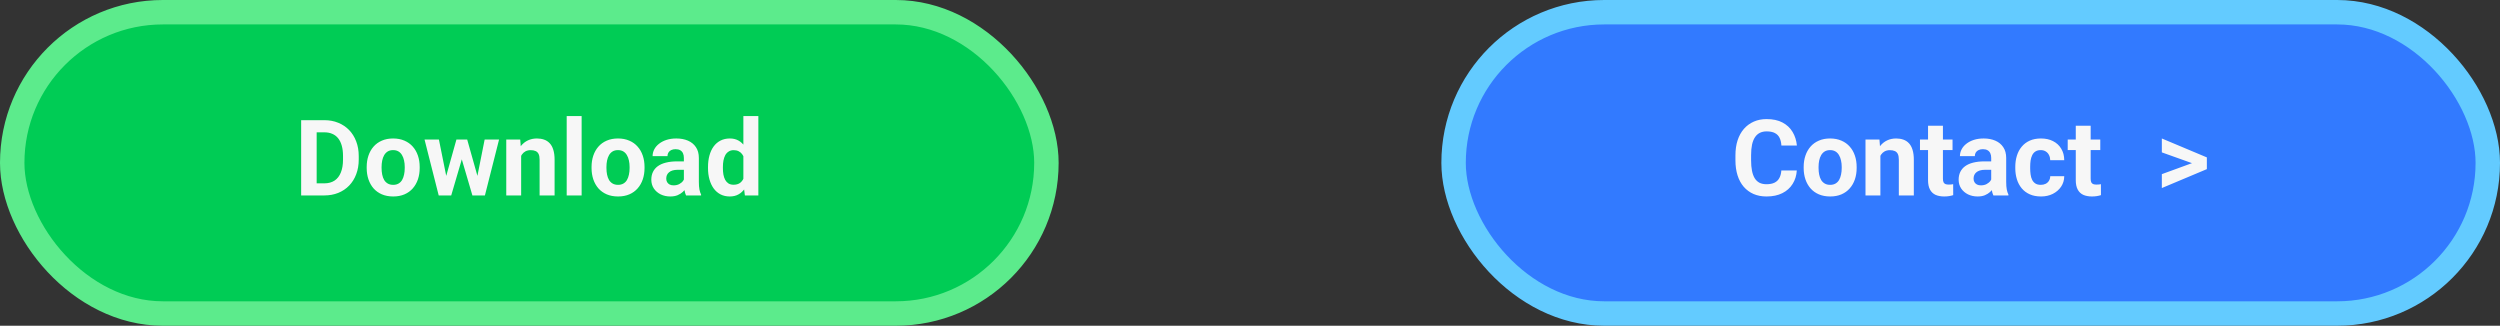<svg width="307" height="40" viewBox="0 0 307 40" fill="none" xmlns="http://www.w3.org/2000/svg">
<rect x="0" y="0" width="307" height="40" fill="#333333" stroke="none"/>
<rect x="1.5" y="1.5" width="127" height="37" rx="18.5" fill="#00CC55" stroke="#5CEB8C" stroke-width="3"/>
<rect x="178.5" y="1.5" width="127" height="37" rx="18.5" fill="#327AFF" stroke="#63CBFF" stroke-width="3"/>
<path d="M39.819 24H37.807L37.819 22.515H39.819C40.318 22.515 40.739 22.402 41.082 22.178C41.425 21.95 41.683 21.617 41.856 21.182C42.034 20.746 42.123 20.219 42.123 19.601V19.15C42.123 18.676 42.072 18.26 41.971 17.9C41.873 17.54 41.727 17.238 41.533 16.992C41.338 16.747 41.099 16.563 40.815 16.44C40.532 16.313 40.206 16.25 39.838 16.25H37.769V14.758H39.838C40.456 14.758 41.021 14.864 41.533 15.075C42.049 15.283 42.495 15.581 42.872 15.97C43.249 16.36 43.539 16.825 43.742 17.367C43.949 17.904 44.053 18.503 44.053 19.163V19.601C44.053 20.257 43.949 20.856 43.742 21.398C43.539 21.939 43.249 22.405 42.872 22.794C42.5 23.179 42.053 23.477 41.533 23.689C41.016 23.896 40.445 24 39.819 24ZM38.886 14.758V24H36.981V14.758H38.886ZM45.03 20.636V20.502C45.03 19.999 45.102 19.535 45.246 19.112C45.39 18.685 45.599 18.315 45.874 18.002C46.15 17.688 46.488 17.445 46.89 17.271C47.292 17.094 47.753 17.005 48.274 17.005C48.794 17.005 49.258 17.094 49.664 17.271C50.07 17.445 50.411 17.688 50.686 18.002C50.965 18.315 51.177 18.685 51.321 19.112C51.465 19.535 51.537 19.999 51.537 20.502V20.636C51.537 21.135 51.465 21.599 51.321 22.026C51.177 22.449 50.965 22.819 50.686 23.137C50.411 23.45 50.072 23.693 49.67 23.867C49.268 24.04 48.807 24.127 48.287 24.127C47.766 24.127 47.303 24.04 46.897 23.867C46.495 23.693 46.154 23.45 45.874 23.137C45.599 22.819 45.39 22.449 45.246 22.026C45.102 21.599 45.03 21.135 45.03 20.636ZM46.858 20.502V20.636C46.858 20.924 46.884 21.192 46.935 21.442C46.985 21.692 47.066 21.912 47.176 22.102C47.29 22.288 47.438 22.434 47.62 22.54C47.802 22.646 48.024 22.699 48.287 22.699C48.541 22.699 48.758 22.646 48.94 22.54C49.122 22.434 49.268 22.288 49.378 22.102C49.488 21.912 49.569 21.692 49.62 21.442C49.675 21.192 49.702 20.924 49.702 20.636V20.502C49.702 20.223 49.675 19.961 49.62 19.715C49.569 19.466 49.486 19.246 49.372 19.055C49.262 18.86 49.116 18.708 48.934 18.598C48.752 18.488 48.532 18.433 48.274 18.433C48.016 18.433 47.796 18.488 47.614 18.598C47.436 18.708 47.29 18.86 47.176 19.055C47.066 19.246 46.985 19.466 46.935 19.715C46.884 19.961 46.858 20.223 46.858 20.502ZM54.622 22.223L56.05 17.132H57.211L56.837 19.131L55.409 24H54.438L54.622 22.223ZM53.898 17.132L54.92 22.216L55.015 24H53.873L52.133 17.132H53.898ZM58.519 22.134L59.516 17.132H61.287L59.547 24H58.411L58.519 22.134ZM57.37 17.132L58.792 22.185L58.989 24H58.011L56.583 19.138L56.221 17.132H57.37ZM63.997 18.598V24H62.169V17.132H63.883L63.997 18.598ZM63.73 20.325H63.235C63.235 19.817 63.301 19.36 63.432 18.954C63.563 18.543 63.747 18.194 63.984 17.906C64.221 17.614 64.503 17.392 64.829 17.24C65.159 17.083 65.527 17.005 65.933 17.005C66.255 17.005 66.549 17.051 66.815 17.145C67.082 17.238 67.311 17.386 67.501 17.589C67.696 17.792 67.844 18.061 67.945 18.395C68.051 18.729 68.104 19.138 68.104 19.62V24H66.263V19.614C66.263 19.309 66.221 19.072 66.136 18.903C66.052 18.734 65.927 18.615 65.762 18.547C65.601 18.475 65.402 18.439 65.165 18.439C64.92 18.439 64.706 18.488 64.524 18.585C64.346 18.683 64.198 18.818 64.08 18.992C63.965 19.161 63.879 19.36 63.819 19.588C63.76 19.817 63.73 20.062 63.73 20.325ZM71.424 14.25V24H69.589V14.25H71.424ZM72.643 20.636V20.502C72.643 19.999 72.715 19.535 72.858 19.112C73.002 18.685 73.212 18.315 73.487 18.002C73.762 17.688 74.1 17.445 74.502 17.271C74.904 17.094 75.366 17.005 75.886 17.005C76.407 17.005 76.87 17.094 77.276 17.271C77.683 17.445 78.023 17.688 78.298 18.002C78.578 18.315 78.789 18.685 78.933 19.112C79.077 19.535 79.149 19.999 79.149 20.502V20.636C79.149 21.135 79.077 21.599 78.933 22.026C78.789 22.449 78.578 22.819 78.298 23.137C78.023 23.45 77.685 23.693 77.283 23.867C76.881 24.04 76.419 24.127 75.899 24.127C75.378 24.127 74.915 24.04 74.509 23.867C74.107 23.693 73.766 23.45 73.487 23.137C73.212 22.819 73.002 22.449 72.858 22.026C72.715 21.599 72.643 21.135 72.643 20.636ZM74.471 20.502V20.636C74.471 20.924 74.496 21.192 74.547 21.442C74.598 21.692 74.678 21.912 74.788 22.102C74.902 22.288 75.05 22.434 75.232 22.54C75.414 22.646 75.637 22.699 75.899 22.699C76.153 22.699 76.371 22.646 76.553 22.54C76.735 22.434 76.881 22.288 76.991 22.102C77.101 21.912 77.181 21.692 77.232 21.442C77.287 21.192 77.314 20.924 77.314 20.636V20.502C77.314 20.223 77.287 19.961 77.232 19.715C77.181 19.466 77.099 19.246 76.984 19.055C76.874 18.86 76.728 18.708 76.546 18.598C76.364 18.488 76.144 18.433 75.886 18.433C75.628 18.433 75.408 18.488 75.226 18.598C75.048 18.708 74.902 18.86 74.788 19.055C74.678 19.246 74.598 19.466 74.547 19.715C74.496 19.961 74.471 20.223 74.471 20.502ZM83.98 22.451V19.392C83.98 19.172 83.944 18.983 83.872 18.827C83.8 18.666 83.688 18.541 83.535 18.452C83.387 18.363 83.195 18.319 82.957 18.319C82.754 18.319 82.579 18.355 82.431 18.427C82.283 18.494 82.168 18.594 82.088 18.725C82.007 18.852 81.967 19.002 81.967 19.176H80.139C80.139 18.884 80.207 18.607 80.342 18.344C80.478 18.082 80.674 17.851 80.933 17.652C81.191 17.449 81.498 17.291 81.853 17.176C82.213 17.062 82.615 17.005 83.059 17.005C83.592 17.005 84.066 17.094 84.481 17.271C84.896 17.449 85.222 17.716 85.459 18.071C85.7 18.427 85.82 18.871 85.82 19.404V22.343C85.82 22.72 85.844 23.029 85.89 23.27C85.937 23.507 86.004 23.714 86.093 23.892V24H84.246C84.157 23.814 84.09 23.581 84.043 23.302C84.001 23.018 83.98 22.735 83.98 22.451ZM84.221 19.817L84.233 20.852H83.211C82.97 20.852 82.761 20.879 82.583 20.934C82.405 20.989 82.259 21.067 82.145 21.169C82.031 21.266 81.946 21.381 81.891 21.512C81.84 21.643 81.815 21.787 81.815 21.943C81.815 22.1 81.851 22.242 81.923 22.369C81.995 22.491 82.099 22.589 82.234 22.661C82.369 22.728 82.528 22.762 82.71 22.762C82.985 22.762 83.224 22.707 83.427 22.597C83.63 22.487 83.787 22.352 83.897 22.191C84.011 22.03 84.07 21.878 84.075 21.734L84.557 22.508C84.489 22.682 84.396 22.862 84.278 23.048C84.164 23.234 84.018 23.41 83.84 23.575C83.662 23.735 83.448 23.869 83.199 23.975C82.949 24.076 82.653 24.127 82.31 24.127C81.874 24.127 81.478 24.04 81.123 23.867C80.772 23.689 80.493 23.446 80.285 23.137C80.082 22.824 79.981 22.468 79.981 22.07C79.981 21.711 80.048 21.391 80.184 21.112C80.319 20.832 80.518 20.598 80.78 20.407C81.047 20.213 81.379 20.067 81.777 19.969C82.175 19.868 82.636 19.817 83.161 19.817H84.221ZM91.286 22.502V14.25H93.126V24H91.47L91.286 22.502ZM86.944 20.648V20.515C86.944 19.99 87.003 19.514 87.122 19.087C87.24 18.655 87.414 18.285 87.642 17.976C87.871 17.667 88.152 17.428 88.486 17.259C88.821 17.09 89.201 17.005 89.629 17.005C90.031 17.005 90.382 17.09 90.683 17.259C90.987 17.428 91.245 17.669 91.457 17.982C91.673 18.291 91.846 18.657 91.978 19.081C92.109 19.5 92.204 19.959 92.263 20.458V20.75C92.204 21.228 92.109 21.672 91.978 22.083C91.846 22.494 91.673 22.853 91.457 23.162C91.245 23.467 90.987 23.704 90.683 23.873C90.378 24.042 90.022 24.127 89.616 24.127C89.189 24.127 88.808 24.04 88.474 23.867C88.144 23.693 87.864 23.45 87.636 23.137C87.412 22.824 87.24 22.455 87.122 22.032C87.003 21.609 86.944 21.148 86.944 20.648ZM88.772 20.515V20.648C88.772 20.932 88.793 21.197 88.835 21.442C88.882 21.687 88.956 21.905 89.058 22.096C89.163 22.282 89.299 22.428 89.464 22.534C89.633 22.635 89.838 22.686 90.08 22.686C90.393 22.686 90.651 22.616 90.854 22.477C91.057 22.333 91.212 22.136 91.317 21.886C91.427 21.637 91.491 21.349 91.508 21.023V20.191C91.495 19.925 91.457 19.686 91.394 19.474C91.334 19.258 91.245 19.074 91.127 18.922C91.013 18.77 90.869 18.651 90.695 18.566C90.526 18.482 90.325 18.439 90.092 18.439C89.855 18.439 89.652 18.494 89.483 18.605C89.314 18.71 89.176 18.856 89.07 19.043C88.969 19.229 88.893 19.449 88.842 19.703C88.795 19.952 88.772 20.223 88.772 20.515Z" fill="#F7F7F7"/>
<path d="M218.749 20.934H220.646C220.608 21.556 220.437 22.108 220.132 22.591C219.832 23.073 219.411 23.45 218.869 23.721C218.332 23.991 217.684 24.127 216.927 24.127C216.334 24.127 215.803 24.025 215.333 23.822C214.864 23.615 214.462 23.319 214.127 22.934C213.797 22.549 213.546 22.083 213.372 21.537C213.199 20.991 213.112 20.38 213.112 19.703V19.061C213.112 18.384 213.201 17.773 213.378 17.227C213.56 16.677 213.819 16.209 214.153 15.824C214.491 15.439 214.896 15.143 215.365 14.935C215.835 14.728 216.36 14.624 216.939 14.624C217.71 14.624 218.359 14.764 218.888 15.043C219.421 15.323 219.834 15.708 220.126 16.199C220.422 16.69 220.6 17.248 220.659 17.875H218.755C218.734 17.502 218.66 17.187 218.533 16.929C218.406 16.666 218.213 16.47 217.955 16.338C217.701 16.203 217.363 16.135 216.939 16.135C216.622 16.135 216.345 16.195 216.108 16.313C215.871 16.431 215.672 16.611 215.511 16.852C215.35 17.094 215.23 17.398 215.149 17.767C215.073 18.131 215.035 18.558 215.035 19.049V19.703C215.035 20.181 215.071 20.602 215.143 20.966C215.215 21.326 215.325 21.63 215.473 21.88C215.625 22.125 215.82 22.311 216.057 22.439C216.298 22.561 216.588 22.623 216.927 22.623C217.325 22.623 217.653 22.559 217.911 22.432C218.169 22.305 218.366 22.117 218.501 21.867C218.641 21.617 218.723 21.306 218.749 20.934ZM221.491 20.636V20.502C221.491 19.999 221.563 19.535 221.707 19.112C221.85 18.685 222.06 18.315 222.335 18.002C222.61 17.688 222.949 17.445 223.351 17.271C223.753 17.094 224.214 17.005 224.734 17.005C225.255 17.005 225.718 17.094 226.125 17.271C226.531 17.445 226.871 17.688 227.146 18.002C227.426 18.315 227.637 18.685 227.781 19.112C227.925 19.535 227.997 19.999 227.997 20.502V20.636C227.997 21.135 227.925 21.599 227.781 22.026C227.637 22.449 227.426 22.819 227.146 23.137C226.871 23.45 226.533 23.693 226.131 23.867C225.729 24.04 225.268 24.127 224.747 24.127C224.227 24.127 223.763 24.04 223.357 23.867C222.955 23.693 222.614 23.45 222.335 23.137C222.06 22.819 221.85 22.449 221.707 22.026C221.563 21.599 221.491 21.135 221.491 20.636ZM223.319 20.502V20.636C223.319 20.924 223.344 21.192 223.395 21.442C223.446 21.692 223.526 21.912 223.636 22.102C223.75 22.288 223.899 22.434 224.081 22.54C224.263 22.646 224.485 22.699 224.747 22.699C225.001 22.699 225.219 22.646 225.401 22.54C225.583 22.434 225.729 22.288 225.839 22.102C225.949 21.912 226.029 21.692 226.08 21.442C226.135 21.192 226.163 20.924 226.163 20.636V20.502C226.163 20.223 226.135 19.961 226.08 19.715C226.029 19.466 225.947 19.246 225.833 19.055C225.722 18.86 225.576 18.708 225.395 18.598C225.213 18.488 224.993 18.433 224.734 18.433C224.476 18.433 224.256 18.488 224.074 18.598C223.896 18.708 223.75 18.86 223.636 19.055C223.526 19.246 223.446 19.466 223.395 19.715C223.344 19.961 223.319 20.223 223.319 20.502ZM230.911 18.598V24H229.083V17.132H230.796L230.911 18.598ZM230.644 20.325H230.149C230.149 19.817 230.215 19.36 230.346 18.954C230.477 18.543 230.661 18.194 230.898 17.906C231.135 17.614 231.416 17.392 231.742 17.24C232.072 17.083 232.44 17.005 232.847 17.005C233.168 17.005 233.462 17.051 233.729 17.145C233.996 17.238 234.224 17.386 234.415 17.589C234.609 17.792 234.757 18.061 234.859 18.395C234.965 18.729 235.018 19.138 235.018 19.62V24H233.177V19.614C233.177 19.309 233.134 19.072 233.05 18.903C232.965 18.734 232.84 18.615 232.675 18.547C232.514 18.475 232.316 18.439 232.079 18.439C231.833 18.439 231.619 18.488 231.438 18.585C231.26 18.683 231.112 18.818 230.993 18.992C230.879 19.161 230.792 19.36 230.733 19.588C230.674 19.817 230.644 20.062 230.644 20.325ZM239.772 17.132V18.427H235.773V17.132H239.772ZM236.763 15.437H238.591V21.931C238.591 22.13 238.617 22.282 238.667 22.388C238.722 22.494 238.803 22.567 238.909 22.61C239.014 22.648 239.148 22.667 239.309 22.667C239.423 22.667 239.524 22.663 239.613 22.654C239.706 22.642 239.785 22.629 239.848 22.616L239.854 23.962C239.698 24.013 239.529 24.053 239.347 24.082C239.165 24.112 238.964 24.127 238.744 24.127C238.342 24.127 237.99 24.061 237.69 23.93C237.394 23.795 237.165 23.579 237.004 23.283C236.844 22.986 236.763 22.597 236.763 22.115V15.437ZM244.52 22.451V19.392C244.52 19.172 244.484 18.983 244.412 18.827C244.34 18.666 244.228 18.541 244.076 18.452C243.928 18.363 243.735 18.319 243.498 18.319C243.295 18.319 243.119 18.355 242.971 18.427C242.823 18.494 242.709 18.594 242.628 18.725C242.548 18.852 242.508 19.002 242.508 19.176H240.68C240.68 18.884 240.747 18.607 240.883 18.344C241.018 18.082 241.215 17.851 241.473 17.652C241.731 17.449 242.038 17.291 242.394 17.176C242.753 17.062 243.155 17.005 243.6 17.005C244.133 17.005 244.607 17.094 245.021 17.271C245.436 17.449 245.762 17.716 245.999 18.071C246.24 18.427 246.361 18.871 246.361 19.404V22.343C246.361 22.72 246.384 23.029 246.431 23.27C246.477 23.507 246.545 23.714 246.634 23.892V24H244.787C244.698 23.814 244.63 23.581 244.583 23.302C244.541 23.018 244.52 22.735 244.52 22.451ZM244.761 19.817L244.774 20.852H243.752C243.511 20.852 243.301 20.879 243.124 20.934C242.946 20.989 242.8 21.067 242.686 21.169C242.571 21.266 242.487 21.381 242.432 21.512C242.381 21.643 242.355 21.787 242.355 21.943C242.355 22.1 242.391 22.242 242.463 22.369C242.535 22.491 242.639 22.589 242.774 22.661C242.91 22.728 243.069 22.762 243.25 22.762C243.526 22.762 243.765 22.707 243.968 22.597C244.171 22.487 244.327 22.352 244.438 22.191C244.552 22.03 244.611 21.878 244.615 21.734L245.098 22.508C245.03 22.682 244.937 22.862 244.818 23.048C244.704 23.234 244.558 23.41 244.38 23.575C244.203 23.735 243.989 23.869 243.739 23.975C243.49 24.076 243.193 24.127 242.851 24.127C242.415 24.127 242.019 24.04 241.664 23.867C241.312 23.689 241.033 23.446 240.826 23.137C240.623 22.824 240.521 22.468 240.521 22.07C240.521 21.711 240.589 21.391 240.724 21.112C240.86 20.832 241.058 20.598 241.321 20.407C241.587 20.213 241.92 20.067 242.317 19.969C242.715 19.868 243.176 19.817 243.701 19.817H244.761ZM250.607 22.699C250.832 22.699 251.031 22.656 251.204 22.572C251.378 22.483 251.513 22.36 251.61 22.204C251.712 22.043 251.765 21.855 251.769 21.639H253.489C253.485 22.121 253.356 22.551 253.102 22.927C252.848 23.3 252.507 23.594 252.08 23.81C251.653 24.021 251.174 24.127 250.646 24.127C250.112 24.127 249.647 24.038 249.249 23.86C248.855 23.683 248.528 23.437 248.265 23.124C248.003 22.807 247.806 22.439 247.675 22.02C247.544 21.596 247.478 21.144 247.478 20.661V20.477C247.478 19.99 247.544 19.538 247.675 19.119C247.806 18.695 248.003 18.327 248.265 18.014C248.528 17.697 248.855 17.449 249.249 17.271C249.643 17.094 250.104 17.005 250.633 17.005C251.196 17.005 251.689 17.113 252.112 17.329C252.539 17.544 252.874 17.853 253.115 18.255C253.36 18.653 253.485 19.125 253.489 19.671H251.769C251.765 19.442 251.716 19.235 251.623 19.049C251.534 18.863 251.403 18.715 251.229 18.605C251.06 18.49 250.851 18.433 250.601 18.433C250.334 18.433 250.117 18.49 249.947 18.605C249.778 18.715 249.647 18.867 249.554 19.061C249.461 19.252 249.395 19.47 249.357 19.715C249.323 19.956 249.306 20.21 249.306 20.477V20.661C249.306 20.928 249.323 21.184 249.357 21.429C249.391 21.675 249.454 21.893 249.547 22.083C249.645 22.273 249.778 22.424 249.947 22.534C250.117 22.644 250.337 22.699 250.607 22.699ZM257.914 17.132V18.427H253.915V17.132H257.914ZM254.905 15.437H256.733V21.931C256.733 22.13 256.758 22.282 256.809 22.388C256.864 22.494 256.944 22.567 257.05 22.61C257.156 22.648 257.289 22.667 257.45 22.667C257.564 22.667 257.666 22.663 257.755 22.654C257.848 22.642 257.926 22.629 257.99 22.616L257.996 23.962C257.84 24.013 257.67 24.053 257.488 24.082C257.306 24.112 257.105 24.127 256.885 24.127C256.483 24.127 256.132 24.061 255.832 23.93C255.535 23.795 255.307 23.579 255.146 23.283C254.985 22.986 254.905 22.597 254.905 22.115V15.437ZM269.542 20.166L265.474 18.712V17.005L271.002 19.328V20.553L269.542 20.166ZM265.474 21.385L269.549 19.899L271.002 19.55V20.769L265.474 23.092V21.385Z" fill="#F7F7F7"/>
</svg>
